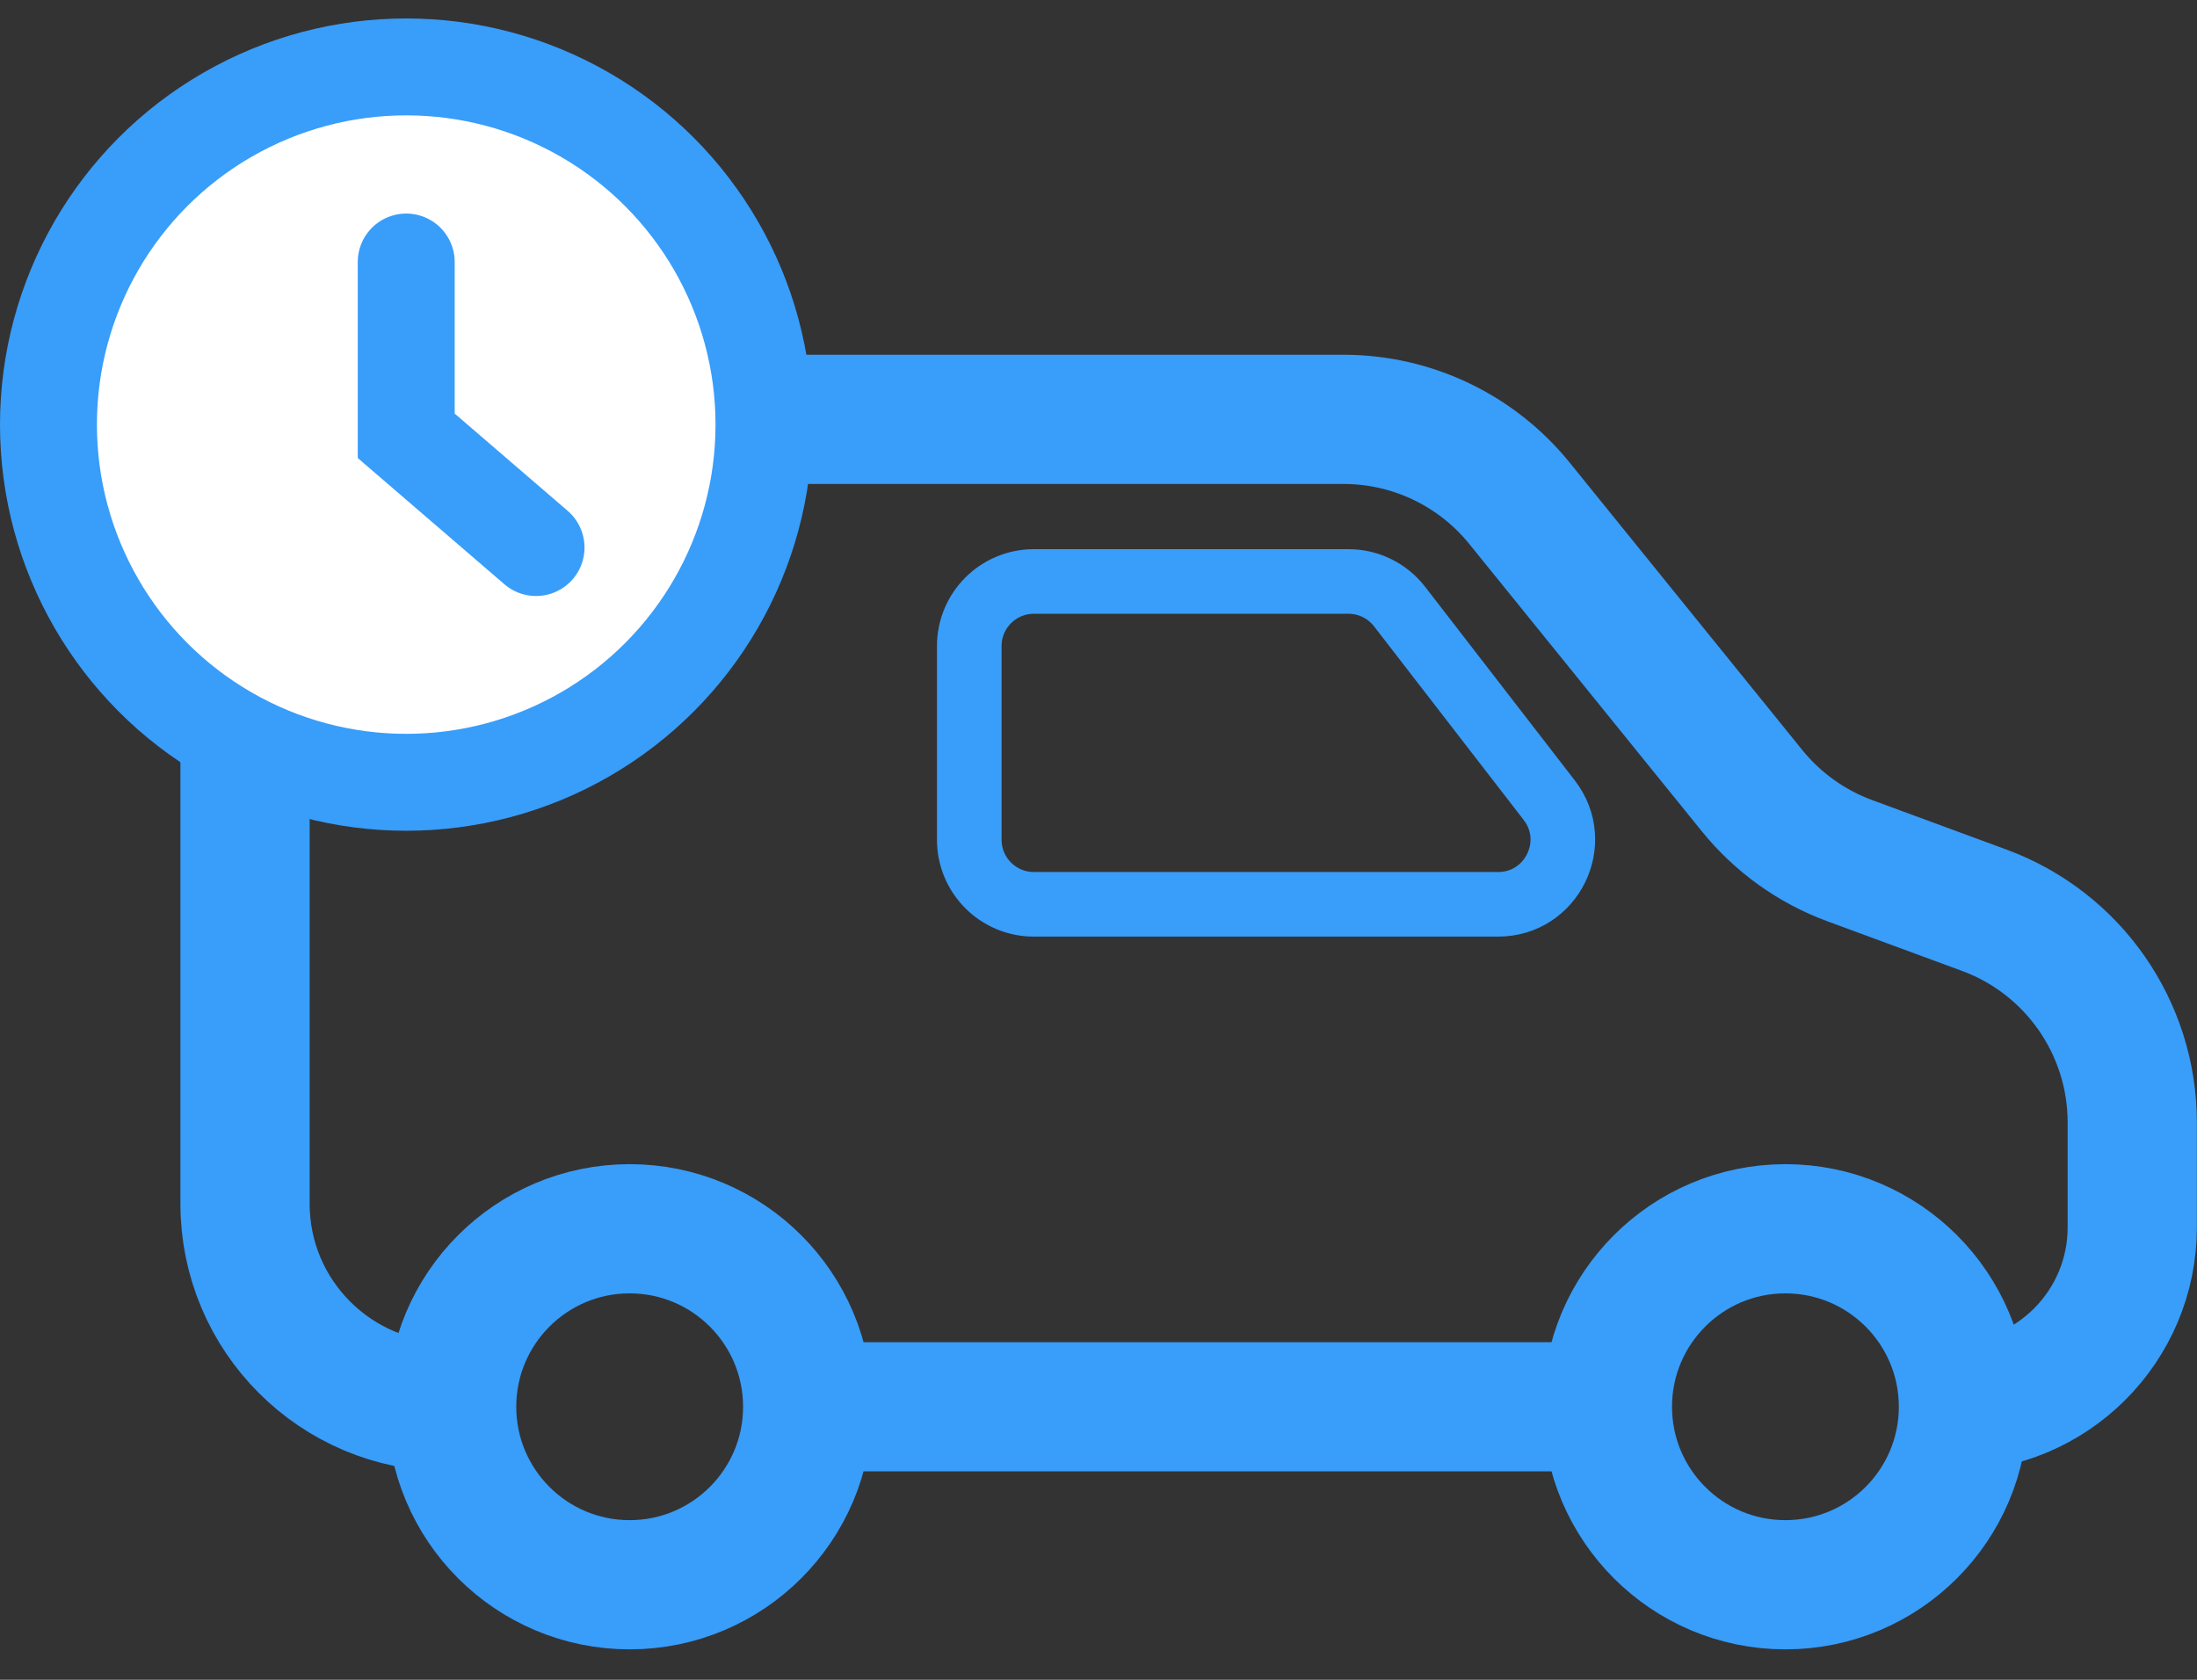 <svg width="68" height="52" viewBox="0 0 68 52" fill="none" xmlns="http://www.w3.org/2000/svg">
<rect x="0" y="0" width="68" height="52" fill="#333333" stroke="none"/>
<circle cx="55.261" cy="43.548" r="5.51" stroke="#399DFA" stroke-width="4"/>
<path d="M24.892 43.548H50.282M60.44 43.548V43.548C63.508 43.548 65.996 41.061 65.996 37.992V34.747C65.996 31.815 64.169 29.193 61.418 28.179L57.251 26.643C56.068 26.206 55.025 25.459 54.231 24.479L47.029 15.579C45.7 13.937 43.7 12.982 41.587 12.982L32.026 12.982H14.584C10.718 12.982 7.584 16.116 7.584 19.983V37.263C7.584 40.734 10.398 43.548 13.869 43.548V43.548" stroke="#399DFA" stroke-width="4"/>
<circle cx="19.489" cy="43.548" r="5.51" stroke="#399DFA" stroke-width="4"/>
<circle cx="12.573" cy="13.144" r="11.073" fill="white" stroke="#399DFA" stroke-width="3"/>
<path d="M12.573 8.111V13.491L16.591 16.95" stroke="#399DFA" stroke-width="3" stroke-linecap="round"/>
<path d="M41.737 18L32 18C30.895 18 30 18.895 30 20L30 25.994C30 27.098 30.895 27.994 32 27.994L46.368 27.994C48.03 27.994 48.967 26.085 47.951 24.771L43.319 18.777C42.941 18.287 42.356 18 41.737 18Z" stroke="#399DFA" stroke-width="2" stroke-linecap="round"/>
</svg>
